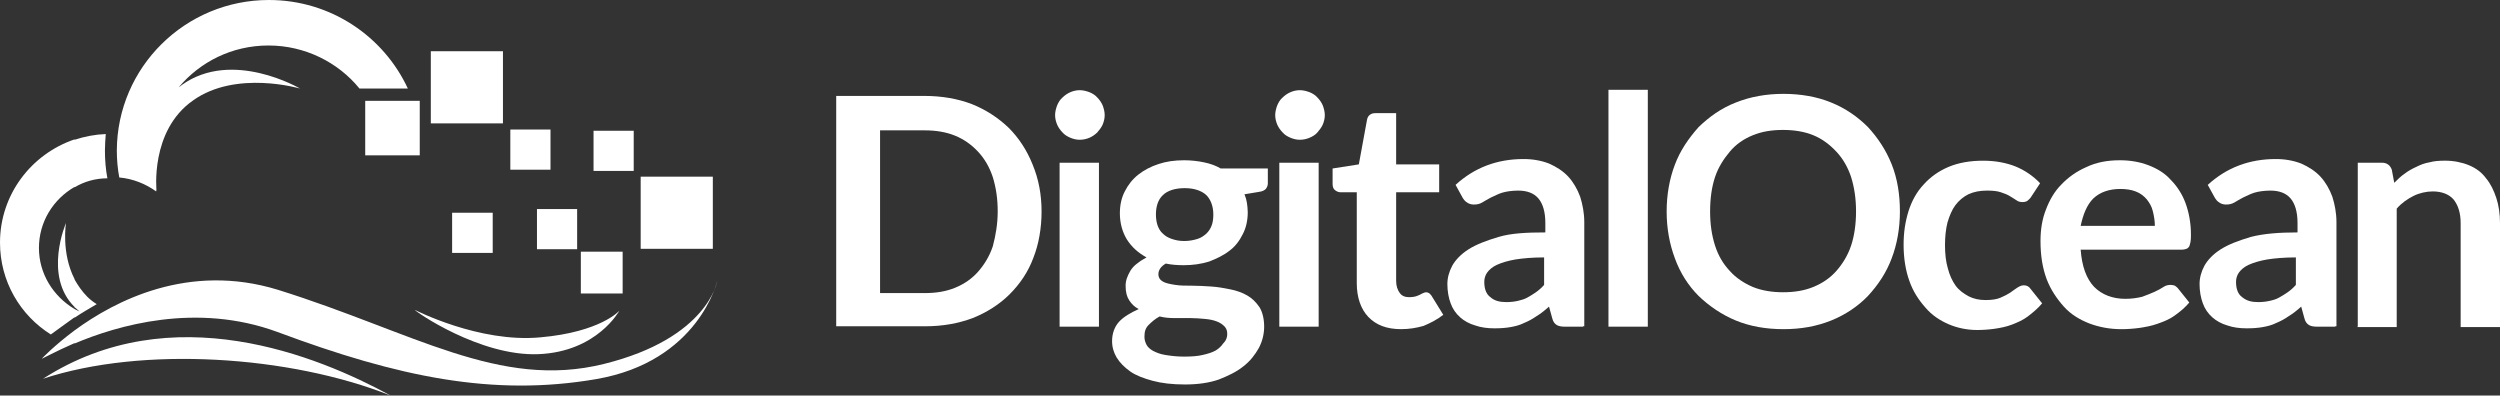 <?xml version="1.0" encoding="utf-8"?>
<!-- Generator: Adobe Illustrator 16.0.4, SVG Export Plug-In . SVG Version: 6.00 Build 0)  -->
<!DOCTYPE svg PUBLIC "-//W3C//DTD SVG 1.1//EN" "http://www.w3.org/Graphics/SVG/1.1/DTD/svg11.dtd">
<svg version="1.1" id="Layer_1" xmlns="http://www.w3.org/2000/svg" xmlns:xlink="http://www.w3.org/1999/xlink" x="0px" y="0px"
	 width="539.911px" height="85.426px" viewBox="0 0 539.911 85.426" enable-background="new 0 0 539.911 85.426"
	 xml:space="preserve">
<rect x="0" y="0" width="539.911" height="85.426" fill="#333333" stroke="none"/>
<g>
	<g>
		<path fill="#FFFFFF" d="M9.295,81.795c27.797-17.883,59.312-4.957,75.069,3.631C62.587,76.75,30.718,74.713,9.295,81.795z"/>
		<path fill="#FFFFFF" d="M58.072,0c13.367,0,24.787,7.879,30.01,19.121H77.636c-4.604-5.666-11.774-9.297-19.653-9.297
			c-7.878,0-14.783,3.541-19.387,9.031c0.266-0.178,0.531-0.354,0.708-0.531c10.889-7.791,25.495,0.797,25.495,0.797
			s-13.81-4.072-23.104,2.566c-9.384,6.551-7.879,19.652-7.879,19.652s-0.088-0.178-0.177-0.443c0,0.178,0.089,0.266,0.089,0.443
			c-2.213-1.594-4.958-2.744-7.967-3.012c-0.354-1.857-0.531-3.895-0.531-5.842C25.318,14.518,40.013,0,58.072,0L58.072,0z
			 M16.111,74.182V71.35c8.676-6.373,24.61-14.695,43.908-8.764c29.213,9.117,47.803,21.6,70.377,16.021
			c22.574-5.576,24.521-17.971,24.521-17.971s-3.983,17.439-26.203,21.246c-22.22,3.807-42.669-0.441-68.784-10.182
			C42.403,65.243,25.318,70.288,16.111,74.182L16.111,74.182z M16.111,68.606c1.594-1.062,3.275-2.035,4.78-2.922
			c-0.708-0.441-1.416-0.973-2.036-1.594c-1.151-1.15-2.036-2.479-2.745-3.719v6.021l0.177,0.088
			c0.266,0.266,0.62,0.531,0.885,0.797c-0.354-0.178-0.708-0.354-1.062-0.531L16.111,68.606L16.111,68.606z M16.111,40.456v-10.27
			c2.125-0.707,4.426-1.15,6.728-1.238c-0.088,1.15-0.177,2.391-0.177,3.629c0,2.035,0.177,4.072,0.531,5.932
			C20.626,38.508,18.147,39.215,16.111,40.456z M16.111,30.098v10.268c-4.603,2.656-7.702,7.525-7.702,13.191
			c0,5.576,3.099,10.445,7.702,13.189v1.771c-1.771,1.238-3.629,2.654-5.134,3.717C4.338,68.075,0,60.727,0,52.407
			C0,42.049,6.728,33.284,16.111,30.098L16.111,30.098z M16.111,60.284c-2.921-5.664-1.859-12.127-1.859-12.127
			s-4.958,11.42,1.859,18.148V60.284L16.111,60.284z M16.111,71.35c-4.515,3.363-7.082,6.107-7.082,6.107
			c0,0.09,2.656-1.416,7.082-3.363V71.35z"/>
		<path fill="#FFFFFF" d="M89.587,66.924c0,0,13.898,7.17,27.088,5.932c13.102-1.152,17.085-5.756,17.085-5.756
			s-4.78,8.854-17.439,9.385C103.662,77.016,89.587,67.19,89.587,66.924z"/>
		<rect x="78.875" y="21.776" fill="#FFFFFF" width="11.774" height="11.773"/>
		<rect x="125.439" y="54.354" fill="#FFFFFF" width="9.029" height="9.029"/>
		<rect x="93.04" y="11.065" fill="#FFFFFF" width="15.58" height="15.58"/>
		<rect x="138.364" y="38.153" fill="#FFFFFF" width="15.581" height="15.58"/>
		<rect x="110.213" y="27.973" fill="#FFFFFF" width="8.676" height="8.676"/>
		<rect x="115.967" y="45.147" fill="#FFFFFF" width="8.675" height="8.676"/>
		<rect x="97.643" y="45.944" fill="#FFFFFF" width="8.764" height="8.676"/>
		<rect x="128.184" y="28.239" fill="#FFFFFF" width="8.675" height="8.676"/>
	</g>
	<g>
		<path fill="#FFFFFF" d="M224.941,45.678c0,3.629-0.62,7.082-1.771,10.004c-1.151,3.098-2.921,5.664-5.134,7.877
			c-2.125,2.125-4.869,3.896-7.967,5.135c-3.098,1.152-6.462,1.771-10.269,1.771h-19.21v-49.75h19.033
			c3.807,0,7.259,0.619,10.269,1.77c3.099,1.24,5.754,3.01,7.967,5.135c2.125,2.125,3.895,4.781,5.135,7.881
			C224.321,38.684,224.941,42.049,224.941,45.678z M215.469,45.678c0-2.744-0.354-5.135-1.062-7.438
			c-0.708-2.125-1.771-3.982-3.187-5.486c-1.416-1.506-3.01-2.656-4.958-3.453c-1.947-0.797-4.161-1.15-6.551-1.15h-9.649v35.145
			h9.649c2.479,0,4.604-0.354,6.551-1.15c1.948-0.797,3.629-1.947,4.958-3.453c1.328-1.504,2.479-3.363,3.187-5.488
			C215.026,50.901,215.469,48.334,215.469,45.678z"/>
		<path fill="#FFFFFF" d="M238.574,24.875c0,0.707-0.177,1.416-0.442,2.035c-0.266,0.619-0.708,1.15-1.151,1.682
			c-0.443,0.441-1.062,0.887-1.682,1.15c-0.62,0.266-1.328,0.443-2.125,0.443c-0.708,0-1.417-0.178-2.036-0.443
			c-0.62-0.266-1.239-0.619-1.682-1.15c-0.442-0.441-0.885-1.062-1.15-1.682c-0.266-0.619-0.443-1.328-0.443-2.035
			c0-0.709,0.177-1.418,0.443-2.125c0.265-0.619,0.62-1.24,1.15-1.684c0.443-0.441,1.062-0.885,1.682-1.15
			c0.62-0.266,1.328-0.441,2.036-0.441s1.417,0.178,2.125,0.441c0.62,0.266,1.239,0.619,1.682,1.15
			c0.442,0.443,0.885,1.062,1.151,1.684C238.396,23.459,238.574,24.167,238.574,24.875z M237.334,35.143v35.41h-8.499v-35.41
			H237.334z"/>
		<path fill="#FFFFFF" d="M255.748,34.612c1.505,0,3.01,0.178,4.249,0.443c1.328,0.266,2.567,0.709,3.629,1.328h10.181v3.188
			c0,0.529-0.178,0.885-0.443,1.238c-0.266,0.266-0.707,0.531-1.416,0.619l-3.187,0.531c0.266,0.619,0.442,1.238,0.531,1.859
			c0.088,0.619,0.177,1.326,0.177,2.035c0,1.682-0.354,3.363-1.062,4.691c-0.708,1.416-1.594,2.656-2.921,3.631
			c-1.239,0.973-2.744,1.682-4.338,2.301c-1.682,0.531-3.541,0.797-5.488,0.797c-1.328,0-2.656-0.088-3.895-0.354
			c-1.062,0.619-1.594,1.416-1.594,2.301c0,0.709,0.354,1.24,0.974,1.594s1.505,0.531,2.655,0.709
			c1.062,0.176,2.302,0.176,3.63,0.176c1.328,0,2.744,0.09,4.161,0.178c1.417,0.09,2.833,0.354,4.161,0.621
			c1.328,0.266,2.567,0.707,3.629,1.326c1.063,0.619,1.86,1.416,2.657,2.566c0.619,1.062,0.973,2.48,0.973,4.162
			c0,1.504-0.354,3.098-1.149,4.604c-0.797,1.416-1.858,2.832-3.364,3.982c-1.417,1.15-3.275,2.037-5.312,2.834
			c-2.036,0.707-4.515,1.061-7.259,1.061c-2.745,0-5.046-0.266-6.994-0.795c-1.947-0.531-3.629-1.15-4.869-2.037
			c-1.239-0.885-2.213-1.857-2.921-3.01c-0.62-1.061-0.974-2.213-0.974-3.541c0-1.594,0.531-3.098,1.505-4.16
			s2.479-1.947,4.249-2.744c-0.885-0.441-1.505-1.062-2.036-1.859c-0.531-0.797-0.796-1.771-0.796-3.188
			c0-0.529,0.088-1.061,0.265-1.594c0.177-0.531,0.443-1.061,0.797-1.682c0.354-0.531,0.797-1.062,1.417-1.504
			c0.531-0.443,1.239-0.887,2.036-1.328c-1.771-0.975-3.187-2.213-4.25-3.896c-0.974-1.594-1.505-3.541-1.505-5.666
			c0-1.682,0.354-3.363,1.062-4.689c0.708-1.418,1.682-2.656,2.921-3.631c1.239-0.975,2.744-1.771,4.426-2.303
			C251.853,34.877,253.623,34.612,255.748,34.612z M265.042,72.147c0-0.709-0.177-1.24-0.62-1.682
			c-0.442-0.443-0.974-0.797-1.682-1.062s-1.505-0.441-2.567-0.531c-1.062-0.088-1.948-0.178-3.099-0.178c-1.062,0-2.125,0-3.364,0
			c-1.239,0-2.213-0.088-3.275-0.354c-0.974,0.529-1.682,1.15-2.39,1.857c-0.708,0.709-0.885,1.506-0.885,2.568
			c0,0.619,0.177,1.148,0.443,1.682c0.265,0.531,0.796,0.975,1.416,1.328c0.708,0.354,1.505,0.707,2.656,0.885
			c1.062,0.178,2.479,0.355,3.984,0.355c1.593,0,3.01-0.09,4.072-0.355c1.151-0.266,2.036-0.529,2.833-0.975
			c0.708-0.441,1.239-0.973,1.593-1.504C264.866,73.475,265.042,72.766,265.042,72.147z M255.748,52.051
			c1.062,0,1.948-0.176,2.833-0.441c0.886-0.266,1.417-0.709,1.948-1.15c0.531-0.531,0.885-1.062,1.151-1.771
			c0.266-0.709,0.354-1.506,0.354-2.391c0-1.682-0.531-3.188-1.505-4.16c-1.062-0.975-2.656-1.506-4.692-1.506
			s-3.718,0.531-4.691,1.506c-1.062,0.975-1.505,2.479-1.505,4.16c0,0.797,0.089,1.594,0.354,2.391
			c0.265,0.709,0.62,1.328,1.15,1.771c0.531,0.529,1.151,0.885,1.948,1.15C253.89,51.875,254.685,52.051,255.748,52.051z"/>
		<path fill="#FFFFFF" d="M286.111,24.875c0,0.707-0.177,1.416-0.442,2.035s-0.707,1.15-1.15,1.682
			c-0.441,0.531-1.062,0.887-1.682,1.15c-0.619,0.266-1.328,0.443-2.125,0.443c-0.707,0-1.416-0.178-2.035-0.443
			c-0.62-0.266-1.24-0.619-1.682-1.15c-0.443-0.441-0.887-1.062-1.152-1.682s-0.441-1.328-0.441-2.035
			c0-0.709,0.178-1.418,0.441-2.125c0.267-0.619,0.621-1.24,1.152-1.684c0.44-0.441,1.062-0.885,1.682-1.15
			c0.619-0.266,1.328-0.441,2.035-0.441c0.709,0,1.416,0.178,2.125,0.441c0.619,0.266,1.238,0.619,1.682,1.15
			c0.443,0.443,0.886,1.062,1.15,1.684C285.935,23.459,286.111,24.167,286.111,24.875z M284.784,35.143v35.41h-8.498v-35.41H284.784
			z"/>
		<path fill="#FFFFFF" d="M302.577,71.084c-3.099,0-5.398-0.887-7.082-2.656c-1.593-1.682-2.479-4.16-2.479-7.258V41.518h-3.541
			c-0.441,0-0.797-0.178-1.15-0.443c-0.354-0.266-0.531-0.709-0.531-1.328v-3.363l5.666-0.885l1.771-9.648
			c0.089-0.443,0.267-0.797,0.62-1.062s0.708-0.354,1.238-0.354h4.427v11.064h9.294v6.02h-9.294v19.121
			c0,1.062,0.266,1.947,0.797,2.656c0.53,0.709,1.239,0.885,2.124,0.885c0.531,0,0.975-0.088,1.328-0.176
			c0.354-0.09,0.619-0.268,0.887-0.355c0.266-0.176,0.529-0.266,0.707-0.354c0.178-0.09,0.441-0.178,0.619-0.178
			c0.266,0,0.443,0.088,0.619,0.178c0.178,0.088,0.355,0.354,0.531,0.529l2.568,4.162c-1.24,0.975-2.744,1.771-4.25,2.391
			C305.942,70.819,304.348,71.084,302.577,71.084z"/>
		<path fill="#FFFFFF" d="M341.881,70.553h-3.807c-0.797,0-1.416-0.088-1.857-0.354c-0.443-0.266-0.797-0.709-0.975-1.416
			l-0.709-2.566c-0.885,0.797-1.771,1.504-2.654,2.035c-0.887,0.619-1.684,1.062-2.744,1.506c-0.887,0.441-1.859,0.707-2.922,0.885
			c-0.975,0.178-2.125,0.266-3.453,0.266c-1.504,0-2.92-0.178-4.16-0.619c-1.238-0.354-2.391-0.975-3.275-1.771
			s-1.592-1.771-2.035-3.01c-0.443-1.15-0.709-2.656-0.709-4.16c0-1.328,0.354-2.656,1.062-3.984
			c0.707-1.238,1.859-2.479,3.541-3.541c1.682-1.061,3.807-1.857,6.461-2.654c2.656-0.797,6.021-0.975,10.094-0.975v-2.035
			c0-2.391-0.531-4.162-1.506-5.312s-2.479-1.684-4.338-1.684c-1.326,0-2.566,0.18-3.451,0.443c-0.887,0.266-1.684,0.709-2.48,1.062
			c-0.707,0.354-1.238,0.707-1.859,1.061c-0.617,0.355-1.148,0.443-1.857,0.443c-0.531,0-1.062-0.178-1.416-0.443
			c-0.443-0.266-0.709-0.619-0.975-1.061l-1.506-2.744c4.072-3.719,8.941-5.578,14.695-5.578c2.037,0,3.896,0.354,5.488,0.975
			c1.594,0.709,3.01,1.594,4.162,2.832c1.061,1.152,1.945,2.656,2.566,4.338c0.531,1.684,0.885,3.541,0.885,5.488v22.486h-0.266
			V70.553L341.881,70.553z M325.329,65.243c0.885,0,1.682-0.09,2.479-0.266c0.707-0.178,1.416-0.355,2.035-0.709
			s1.24-0.707,1.859-1.15c0.619-0.441,1.24-0.975,1.77-1.594v-5.932c-2.479,0-4.514,0.178-6.195,0.441
			c-1.594,0.268-3.01,0.709-3.982,1.152c-0.973,0.441-1.684,1.061-2.125,1.682c-0.443,0.619-0.619,1.328-0.619,2.035
			c0,1.506,0.441,2.656,1.326,3.275C322.76,64.977,323.911,65.243,325.329,65.243z"/>
		<path fill="#FFFFFF" d="M355.87,19.387v51.166h-8.5V19.387H355.87z"/>
		<path fill="#FFFFFF" d="M410.313,45.678c0,3.629-0.621,7.082-1.771,10.092c-1.15,3.098-2.922,5.754-5.135,8.145
			c-2.125,2.213-4.869,4.072-7.967,5.312c-3.1,1.24-6.463,1.859-10.27,1.859s-7.26-0.621-10.27-1.859
			c-3.012-1.24-5.754-3.1-8.057-5.312c-2.213-2.213-3.982-4.957-5.135-8.145c-1.15-3.098-1.77-6.463-1.77-10.092
			s0.617-7.082,1.77-10.092c1.15-3.1,3.01-5.756,5.135-8.145c2.303-2.215,4.869-4.072,8.057-5.312
			c3.098-1.238,6.551-1.859,10.27-1.859c3.717,0,7.258,0.621,10.27,1.859c3.098,1.238,5.754,3.098,7.967,5.312
			c2.125,2.301,3.895,4.957,5.135,8.057C409.78,38.596,410.313,42.049,410.313,45.678z M400.838,45.678
			c0-2.744-0.354-5.135-1.061-7.438c-0.709-2.125-1.771-3.982-3.189-5.486c-1.416-1.506-3.01-2.746-4.957-3.541
			c-1.947-0.797-4.16-1.152-6.551-1.152c-2.479,0-4.604,0.355-6.551,1.152c-1.947,0.795-3.629,1.945-4.957,3.541
			c-1.328,1.592-2.479,3.361-3.188,5.486s-1.062,4.605-1.062,7.438c0,2.744,0.354,5.135,1.062,7.348
			c0.707,2.213,1.771,3.982,3.188,5.488c1.328,1.506,3.098,2.656,4.957,3.453c1.947,0.797,4.16,1.148,6.551,1.148
			c2.479,0,4.604-0.354,6.551-1.148c1.947-0.797,3.631-1.947,4.957-3.453c1.328-1.506,2.48-3.363,3.189-5.488
			C400.485,50.901,400.838,48.334,400.838,45.678z"/>
		<path fill="#FFFFFF" d="M438.551,42.668c-0.266,0.354-0.531,0.529-0.709,0.707c-0.266,0.178-0.619,0.266-1.061,0.266
			c-0.443,0-0.887-0.088-1.24-0.354s-0.885-0.531-1.416-0.887c-0.531-0.354-1.24-0.619-2.035-0.885
			c-0.797-0.266-1.771-0.354-3.01-0.354c-1.506,0-2.834,0.266-3.984,0.797c-1.062,0.531-2.037,1.328-2.832,2.391
			c-0.709,0.975-1.238,2.213-1.684,3.719c-0.354,1.416-0.531,3.1-0.531,4.869c0,1.857,0.178,3.541,0.621,5.045
			c0.354,1.416,0.973,2.744,1.682,3.719c0.707,0.975,1.684,1.682,2.832,2.303c1.062,0.529,2.215,0.797,3.631,0.797
			s2.479-0.178,3.275-0.531s1.504-0.709,2.035-1.062s1.062-0.797,1.506-1.062c0.441-0.266,0.885-0.531,1.416-0.531
			c0.707,0,1.15,0.268,1.504,0.797l2.48,3.1c-0.887,1.062-1.947,1.947-3.1,2.834c-1.061,0.795-2.301,1.326-3.453,1.77
			c-1.148,0.443-2.479,0.709-3.717,0.887c-1.238,0.176-2.566,0.266-3.807,0.266c-2.125,0-4.25-0.443-6.109-1.24
			c-1.857-0.797-3.629-1.947-5.045-3.629c-1.416-1.594-2.656-3.453-3.453-5.754c-0.797-2.213-1.238-4.869-1.238-7.791
			c0-2.656,0.354-4.957,1.062-7.258c0.707-2.215,1.771-4.162,3.275-5.754c1.416-1.596,3.273-2.922,5.398-3.809
			c2.125-0.885,4.604-1.328,7.438-1.328c2.654,0,4.957,0.443,6.992,1.24c1.947,0.797,3.807,2.035,5.312,3.629L438.551,42.668z"/>
		<path fill="#FFFFFF" d="M457.85,34.612c2.213,0,4.248,0.355,6.107,1.062c1.859,0.709,3.541,1.682,4.869,3.188
			c1.328,1.328,2.479,3.1,3.186,5.045c0.709,1.949,1.152,4.25,1.152,6.73c0,0.619,0,1.148-0.09,1.592
			c-0.088,0.443-0.176,0.709-0.266,0.975c-0.178,0.268-0.354,0.443-0.619,0.531s-0.531,0.178-0.975,0.178H449.35
			c0.266,3.629,1.238,6.285,2.922,8.057c1.682,1.682,3.982,2.566,6.729,2.566c1.328,0,2.566-0.178,3.629-0.443
			c0.975-0.354,1.859-0.707,2.656-1.062c0.797-0.354,1.416-0.709,1.947-1.061c0.529-0.355,1.061-0.443,1.594-0.443
			c0.354,0,0.619,0.088,0.885,0.178c0.266,0.178,0.443,0.354,0.619,0.531l2.479,3.098c-0.885,1.062-1.945,1.947-3.186,2.834
			c-1.24,0.885-2.48,1.326-3.719,1.77s-2.656,0.709-3.896,0.887c-1.328,0.178-2.654,0.266-3.895,0.266
			c-2.48,0-4.781-0.443-6.904-1.238c-2.037-0.797-3.984-1.949-5.488-3.631c-1.506-1.682-2.834-3.629-3.719-5.932
			c-0.885-2.391-1.328-5.047-1.328-8.232c0-2.479,0.355-4.691,1.15-6.729c0.797-2.125,1.859-3.982,3.365-5.486
			c1.416-1.506,3.273-2.834,5.311-3.721C452.715,35.055,455.104,34.612,457.85,34.612z M457.938,40.809
			c-2.479,0-4.426,0.709-5.844,2.037c-1.416,1.416-2.213,3.451-2.744,5.93h16.023c0-1.061-0.178-2.123-0.443-3.186
			c-0.264-1.062-0.707-1.771-1.326-2.568c-0.619-0.707-1.416-1.328-2.391-1.682C460.329,40.987,459.176,40.809,457.938,40.809z"/>
		<path fill="#FFFFFF" d="M504.325,70.553h-3.809c-0.795,0-1.416-0.088-1.857-0.354s-0.797-0.709-0.975-1.416l-0.707-2.566
			c-0.887,0.797-1.771,1.504-2.656,2.035c-0.885,0.619-1.682,1.062-2.744,1.506c-0.885,0.441-1.859,0.707-2.92,0.885
			c-0.977,0.178-2.125,0.266-3.453,0.266c-1.506,0-2.922-0.178-4.16-0.619c-1.24-0.354-2.391-0.975-3.275-1.771
			c-0.887-0.797-1.594-1.771-2.035-3.01c-0.443-1.15-0.709-2.656-0.709-4.16c0-1.328,0.354-2.656,1.062-3.984
			c0.709-1.238,1.859-2.479,3.541-3.541c1.682-1.061,3.807-1.857,6.463-2.654c2.744-0.709,6.02-0.975,10.092-0.975v-2.035
			c0-2.391-0.531-4.162-1.506-5.312c-0.973-1.15-2.479-1.684-4.338-1.684c-1.328,0-2.566,0.18-3.451,0.443
			c-0.887,0.266-1.684,0.709-2.479,1.062c-0.709,0.354-1.24,0.707-1.859,1.061c-0.619,0.355-1.15,0.443-1.857,0.443
			c-0.531,0-1.062-0.178-1.416-0.443c-0.443-0.266-0.709-0.619-0.975-1.061l-1.506-2.744c4.072-3.719,8.941-5.578,14.695-5.578
			c2.035,0,3.895,0.354,5.488,0.975c1.594,0.709,3.01,1.594,4.16,2.832c1.062,1.152,1.947,2.656,2.566,4.338
			c0.531,1.684,0.885,3.541,0.885,5.488v22.486h-0.266V70.553L504.325,70.553z M487.682,65.243c0.887,0,1.684-0.09,2.479-0.266
			c0.797-0.178,1.416-0.355,2.035-0.709c0.621-0.354,1.24-0.707,1.859-1.15c0.619-0.441,1.238-0.975,1.771-1.594v-5.932
			c-2.48,0-4.516,0.178-6.197,0.441c-1.594,0.268-3.01,0.709-3.982,1.152c-0.975,0.441-1.684,1.061-2.125,1.682
			c-0.441,0.619-0.619,1.328-0.619,2.035c0,1.506,0.441,2.656,1.328,3.275C485.204,64.977,486.266,65.243,487.682,65.243z"/>
		<path fill="#FFFFFF" d="M509.194,70.553v-35.41h5.223c1.062,0,1.771,0.531,2.125,1.506l0.531,2.832
			c0.707-0.707,1.416-1.416,2.213-1.947c0.797-0.619,1.594-1.061,2.566-1.504c0.885-0.443,1.771-0.797,2.834-0.975
			c0.973-0.266,2.035-0.355,3.361-0.355c1.859,0,3.631,0.355,5.135,0.975c1.506,0.621,2.744,1.506,3.719,2.834
			c0.975,1.148,1.684,2.654,2.215,4.248c0.529,1.594,0.795,3.453,0.795,5.4v22.484h-8.498V48.157c0-2.125-0.531-3.807-1.504-5.047
			c-0.975-1.15-2.568-1.77-4.516-1.77c-1.416,0-2.922,0.354-4.16,0.973c-1.24,0.619-2.566,1.506-3.629,2.744v25.584h-8.498v-0.088
			H509.194L509.194,70.553z"/>
	</g>
</g>
</svg>
